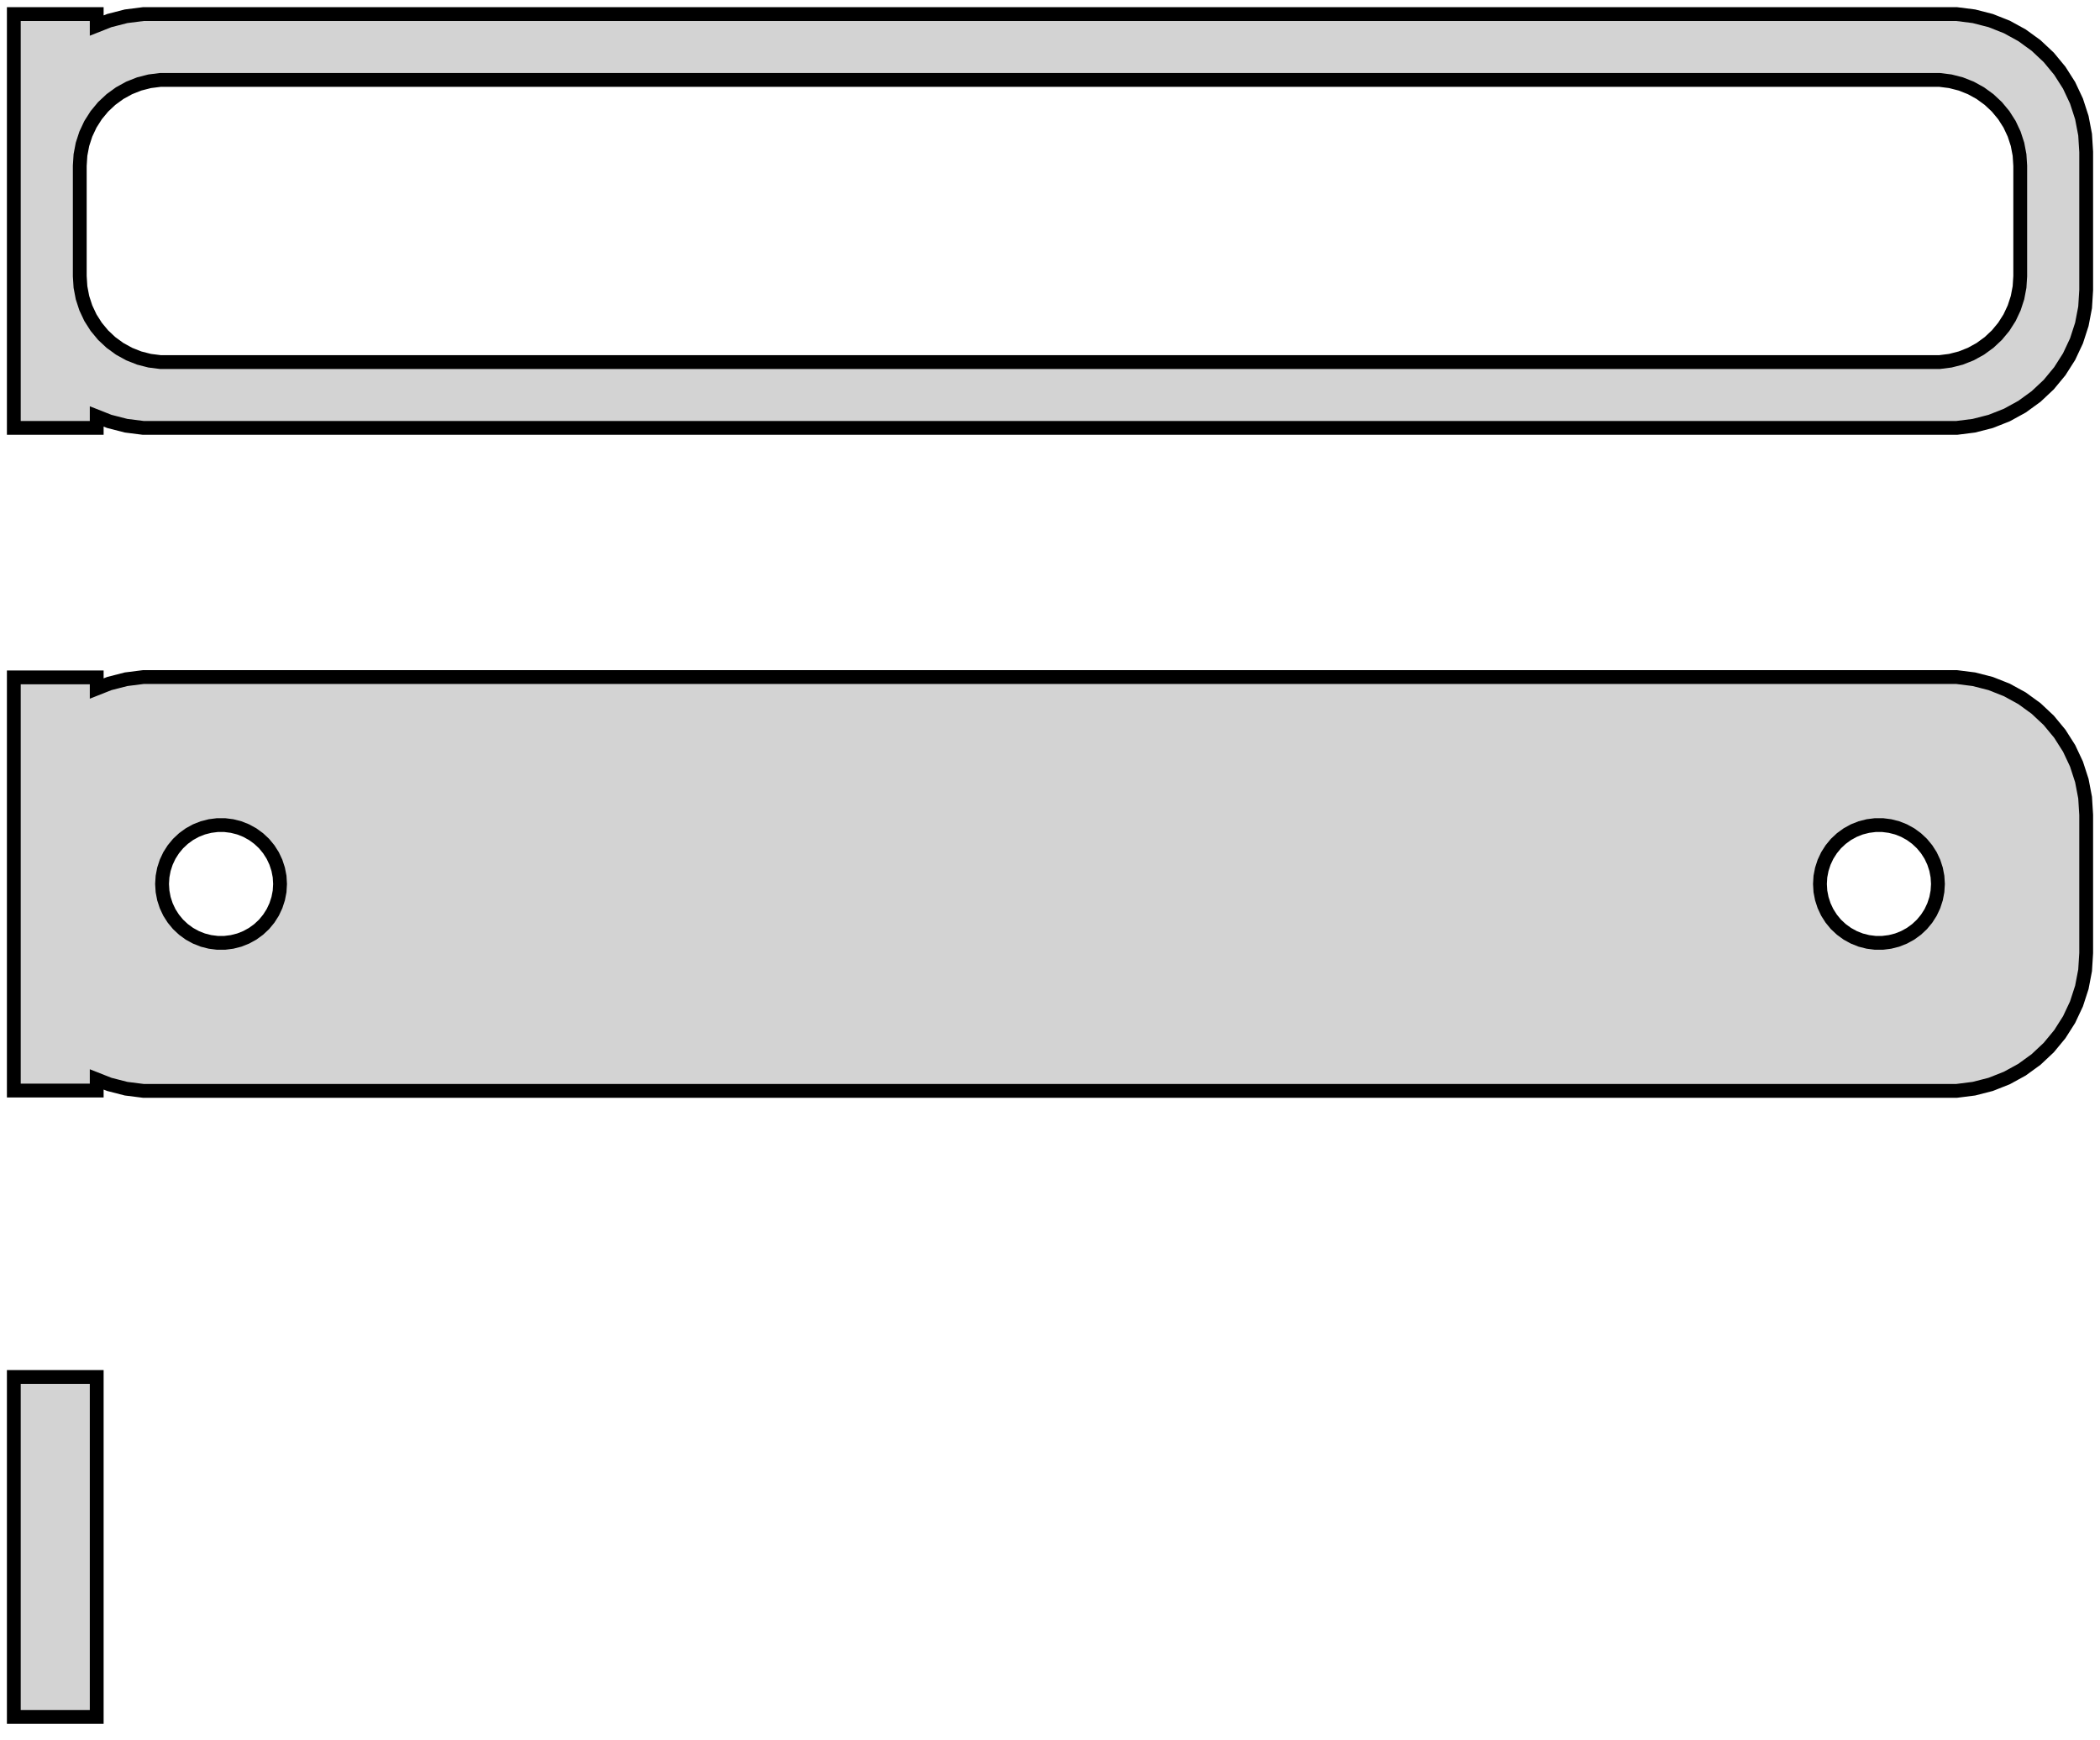<?xml version="1.0" standalone="no"?>
<!DOCTYPE svg PUBLIC "-//W3C//DTD SVG 1.1//EN" "http://www.w3.org/Graphics/SVG/1.1/DTD/svg11.dtd">
<svg width="76mm" height="63mm" viewBox="-38 -80 76 63" xmlns="http://www.w3.org/2000/svg" version="1.1">
<title>OpenSCAD Model</title>
<path d="
M -34.5,-64.925 L -34.045,-64.745 L -33.437,-64.589 L -32.814,-64.51 L 32.814,-64.51 L 33.437,-64.589
 L 34.045,-64.745 L 34.629,-64.976 L 35.179,-65.278 L 35.687,-65.647 L 36.145,-66.077 L 36.545,-66.561
 L 36.882,-67.091 L 37.149,-67.659 L 37.343,-68.257 L 37.461,-68.873 L 37.5,-69.5 L 37.5,-74.5
 L 37.461,-75.127 L 37.343,-75.743 L 37.149,-76.341 L 36.882,-76.909 L 36.545,-77.439 L 36.145,-77.923
 L 35.687,-78.353 L 35.179,-78.722 L 34.629,-79.024 L 34.045,-79.255 L 33.437,-79.411 L 32.814,-79.49
 L -32.814,-79.49 L -33.437,-79.411 L -34.045,-79.255 L -34.5,-79.075 L -34.5,-79.49 L -37.5,-79.49
 L -37.5,-64.51 L -34.5,-64.51 z
M -32.195,-66.893 L -32.583,-66.942 L -32.962,-67.039 L -33.325,-67.183 L -33.668,-67.372 L -33.984,-67.602
 L -34.269,-67.869 L -34.518,-68.17 L -34.728,-68.5 L -34.894,-68.854 L -35.015,-69.226 L -35.088,-69.61
 L -35.113,-70 L -35.113,-74 L -35.088,-74.39 L -35.015,-74.774 L -34.894,-75.146 L -34.728,-75.5
 L -34.518,-75.83 L -34.269,-76.131 L -33.984,-76.398 L -33.668,-76.628 L -33.325,-76.817 L -32.962,-76.961
 L -32.583,-77.058 L -32.195,-77.107 L 32.195,-77.107 L 32.583,-77.058 L 32.962,-76.961 L 33.325,-76.817
 L 33.668,-76.628 L 33.984,-76.398 L 34.269,-76.131 L 34.518,-75.83 L 34.728,-75.5 L 34.894,-75.146
 L 35.015,-74.774 L 35.088,-74.39 L 35.113,-74 L 35.113,-70 L 35.088,-69.61 L 35.015,-69.226
 L 34.894,-68.854 L 34.728,-68.5 L 34.518,-68.17 L 34.269,-67.869 L 33.984,-67.602 L 33.668,-67.372
 L 33.325,-67.183 L 32.962,-67.039 L 32.583,-66.942 L 32.195,-66.893 z
M 33.437,-40.589 L 34.045,-40.745 L 34.629,-40.976 L 35.179,-41.278 L 35.687,-41.647 L 36.145,-42.077
 L 36.545,-42.561 L 36.882,-43.091 L 37.149,-43.659 L 37.343,-44.257 L 37.461,-44.873 L 37.5,-45.5
 L 37.5,-50.5 L 37.461,-51.127 L 37.343,-51.743 L 37.149,-52.341 L 36.882,-52.909 L 36.545,-53.439
 L 36.145,-53.923 L 35.687,-54.353 L 35.179,-54.722 L 34.629,-55.024 L 34.045,-55.255 L 33.437,-55.411
 L 32.814,-55.49 L -32.814,-55.49 L -33.437,-55.411 L -34.045,-55.255 L -34.5,-55.075 L -34.5,-55.479
 L -37.5,-55.479 L -37.5,-40.521 L -34.5,-40.521 L -34.5,-40.925 L -34.045,-40.745 L -33.437,-40.589
 L -32.814,-40.51 L 32.814,-40.51 z
M 29.866,-45.869 L 29.6,-45.903 L 29.34,-45.969 L 29.091,-46.068 L 28.856,-46.197 L 28.639,-46.355
 L 28.443,-46.538 L 28.273,-46.745 L 28.129,-46.971 L 28.015,-47.214 L 27.932,-47.469 L 27.881,-47.732
 L 27.865,-48 L 27.881,-48.268 L 27.932,-48.531 L 28.015,-48.786 L 28.129,-49.029 L 28.273,-49.255
 L 28.443,-49.462 L 28.639,-49.645 L 28.856,-49.803 L 29.091,-49.932 L 29.34,-50.031 L 29.6,-50.097
 L 29.866,-50.131 L 30.134,-50.131 L 30.4,-50.097 L 30.66,-50.031 L 30.909,-49.932 L 31.144,-49.803
 L 31.361,-49.645 L 31.556,-49.462 L 31.727,-49.255 L 31.871,-49.029 L 31.985,-48.786 L 32.068,-48.531
 L 32.118,-48.268 L 32.135,-48 L 32.118,-47.732 L 32.068,-47.469 L 31.985,-47.214 L 31.871,-46.971
 L 31.727,-46.745 L 31.556,-46.538 L 31.361,-46.355 L 31.144,-46.197 L 30.909,-46.068 L 30.66,-45.969
 L 30.4,-45.903 L 30.134,-45.869 z
M -30.134,-45.869 L -30.4,-45.903 L -30.66,-45.969 L -30.909,-46.068 L -31.144,-46.197 L -31.361,-46.355
 L -31.556,-46.538 L -31.727,-46.745 L -31.871,-46.971 L -31.985,-47.214 L -32.068,-47.469 L -32.118,-47.732
 L -32.135,-48 L -32.118,-48.268 L -32.068,-48.531 L -31.985,-48.786 L -31.871,-49.029 L -31.727,-49.255
 L -31.556,-49.462 L -31.361,-49.645 L -31.144,-49.803 L -30.909,-49.932 L -30.66,-50.031 L -30.4,-50.097
 L -30.134,-50.131 L -29.866,-50.131 L -29.6,-50.097 L -29.34,-50.031 L -29.091,-49.932 L -28.856,-49.803
 L -28.639,-49.645 L -28.443,-49.462 L -28.273,-49.255 L -28.129,-49.029 L -28.015,-48.786 L -27.932,-48.531
 L -27.881,-48.268 L -27.865,-48 L -27.881,-47.732 L -27.932,-47.469 L -28.015,-47.214 L -28.129,-46.971
 L -28.273,-46.745 L -28.443,-46.538 L -28.639,-46.355 L -28.856,-46.197 L -29.091,-46.068 L -29.34,-45.969
 L -29.6,-45.903 L -29.866,-45.869 z
M -34.5,-30.153 L -37.5,-30.153 L -37.5,-17.847 L -34.5,-17.847 z
" stroke="black" fill="lightgray" stroke-width="0.5"/>
</svg>
